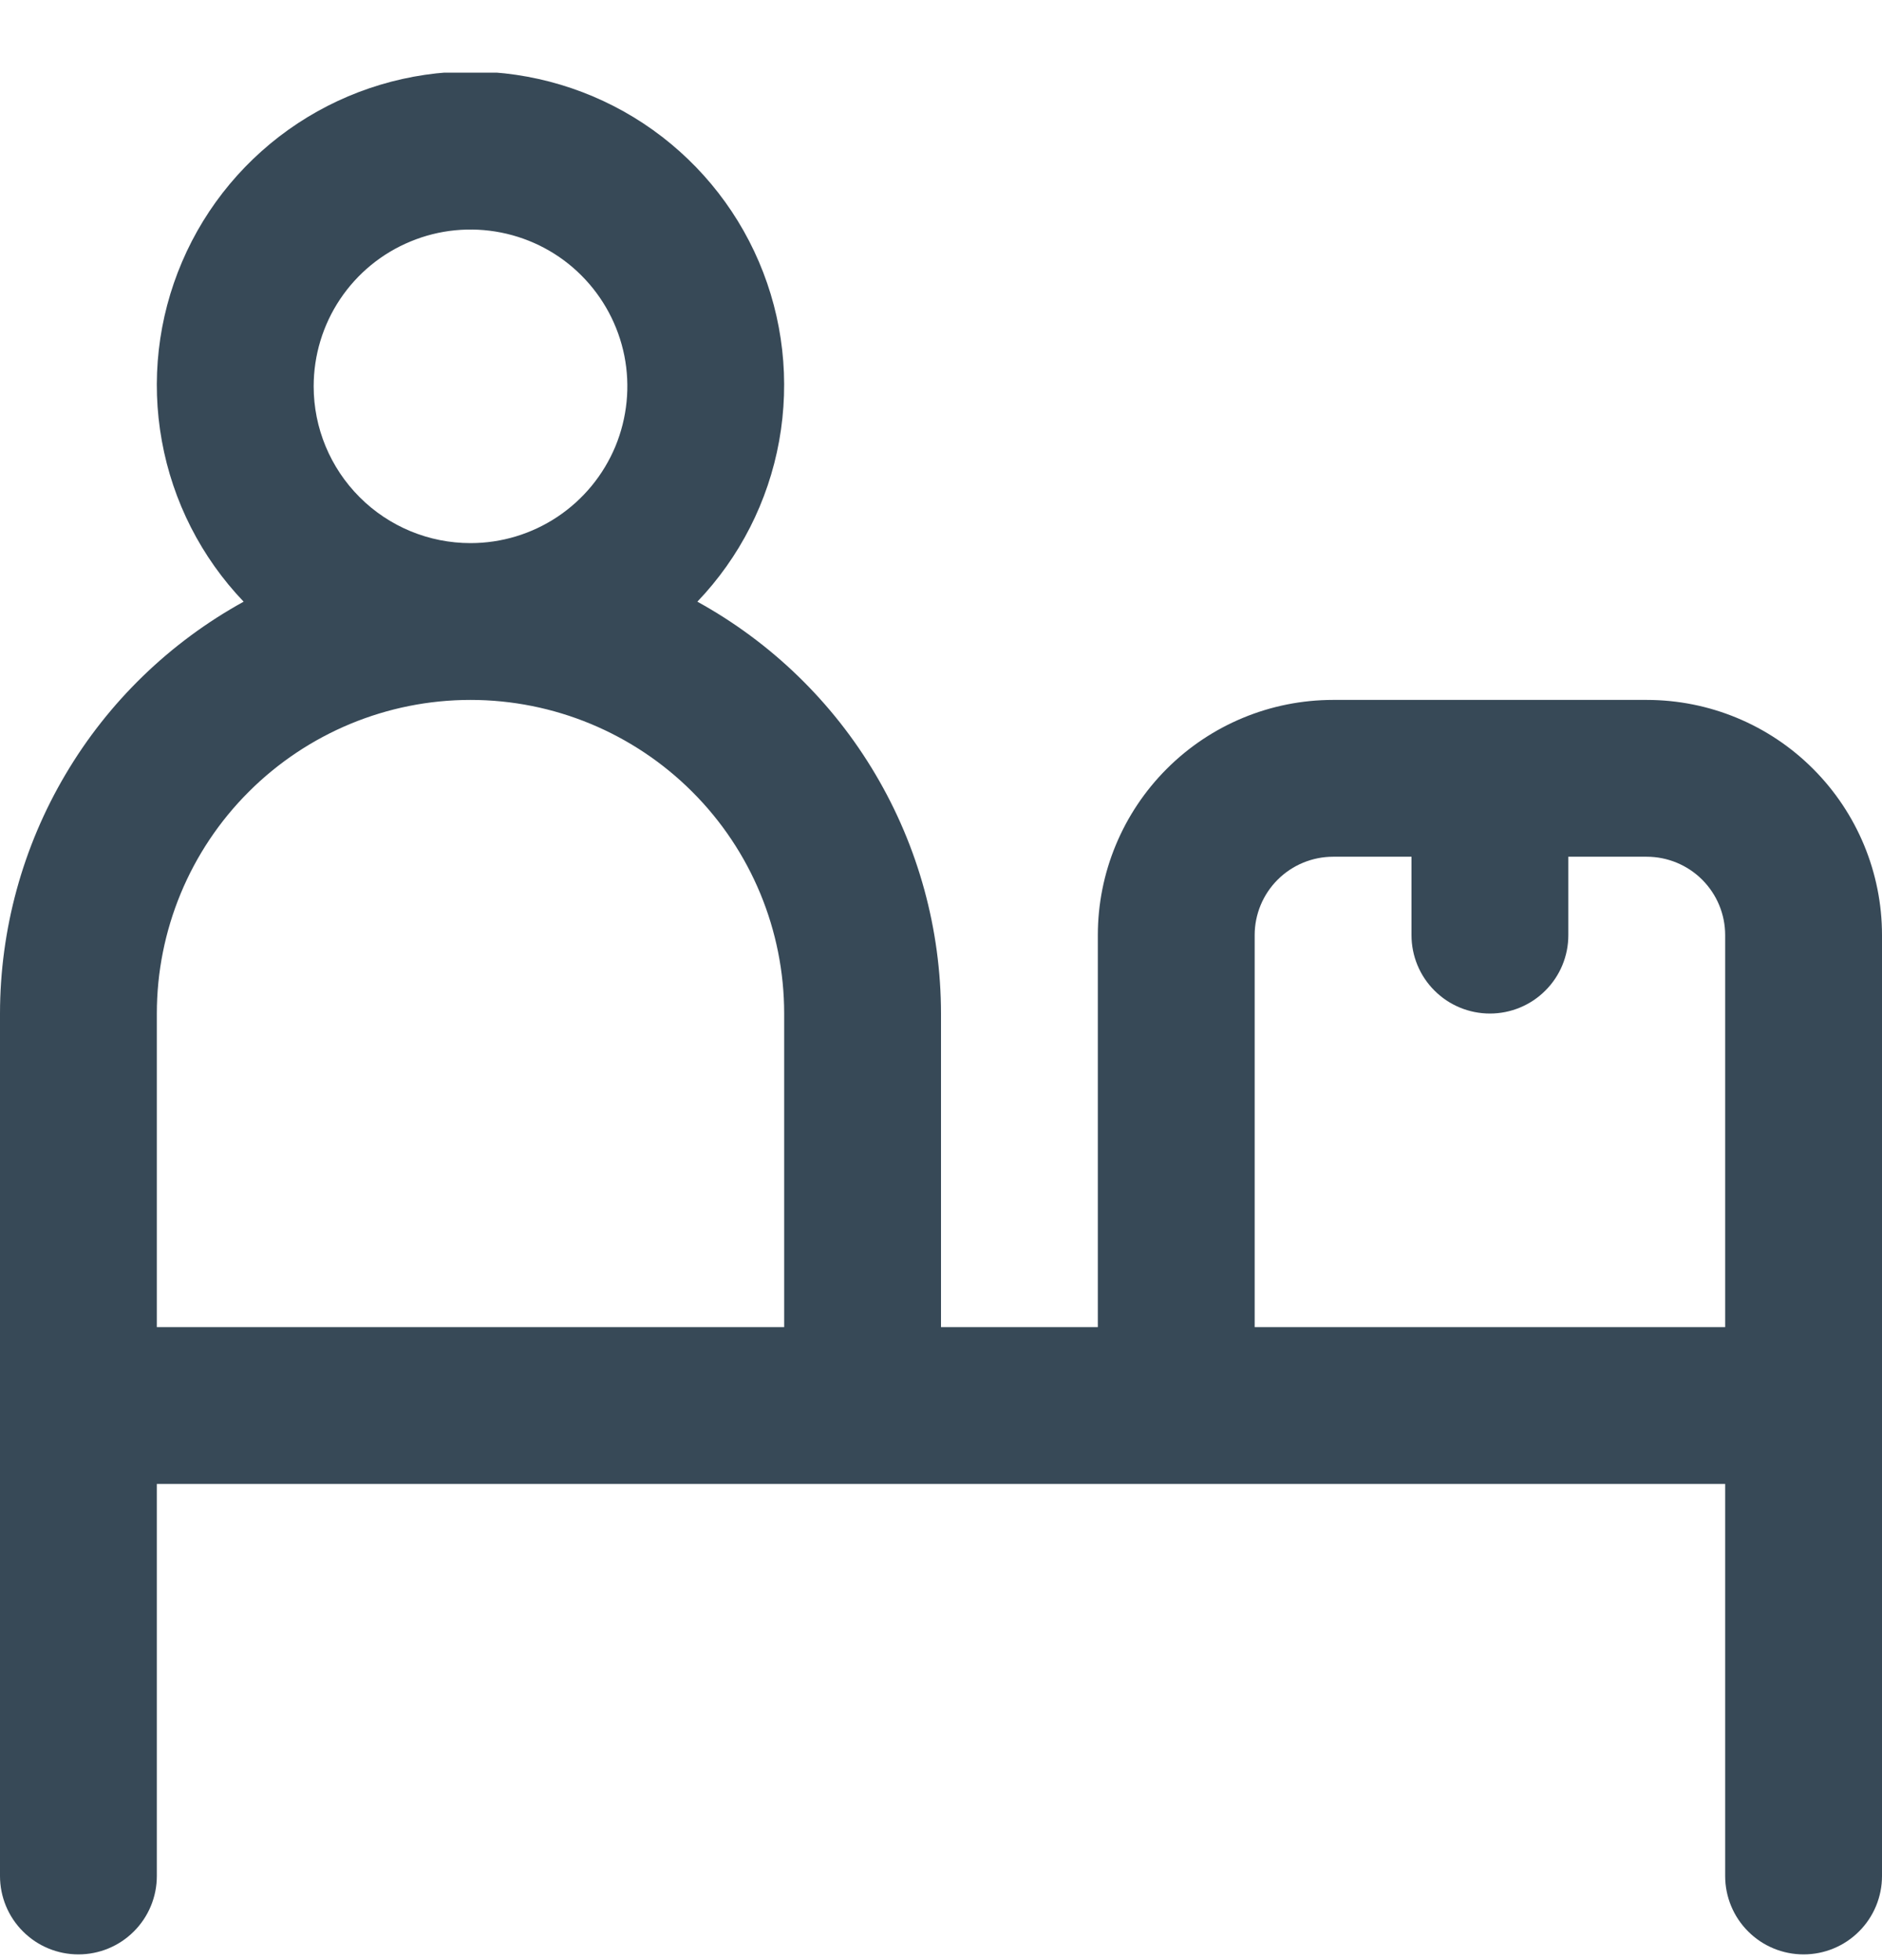 <svg width="24" height="25" viewBox="0 0 24 25" fill="none" xmlns="http://www.w3.org/2000/svg">
<g clip-path="url(#clip0_507_2169)">
<path d="M21 8.927H17C16.204 8.927 15.441 9.243 14.879 9.806C14.316 10.369 14 11.132 14 11.927V16.927H12V12.927C11.999 11.854 11.711 10.8 11.164 9.876C10.618 8.952 9.833 8.192 8.893 7.674C9.434 7.108 9.797 6.395 9.936 5.624C10.075 4.853 9.986 4.059 9.678 3.339C9.37 2.618 8.857 2.005 8.203 1.573C7.549 1.142 6.783 0.912 6 0.912C5.217 0.912 4.451 1.142 3.797 1.573C3.143 2.005 2.63 2.618 2.322 3.339C2.014 4.059 1.924 4.853 2.064 5.624C2.203 6.395 2.566 7.108 3.107 7.674C2.167 8.192 1.382 8.952 0.836 9.876C0.289 10.8 0.001 11.854 0 12.927L0 23.927C0 24.192 0.105 24.447 0.293 24.634C0.48 24.822 0.735 24.927 1 24.927C1.265 24.927 1.52 24.822 1.707 24.634C1.895 24.447 2 24.192 2 23.927V18.927H22V23.927C22 24.192 22.105 24.447 22.293 24.634C22.48 24.822 22.735 24.927 23 24.927C23.265 24.927 23.52 24.822 23.707 24.634C23.895 24.447 24 24.192 24 23.927V11.927C24 11.132 23.684 10.369 23.121 9.806C22.559 9.243 21.796 8.927 21 8.927ZM4 4.927C4 4.532 4.117 4.145 4.337 3.816C4.557 3.487 4.869 3.231 5.235 3.08C5.6 2.928 6.002 2.889 6.39 2.966C6.778 3.043 7.135 3.233 7.414 3.513C7.694 3.793 7.884 4.149 7.962 4.537C8.039 4.925 7.999 5.327 7.848 5.693C7.696 6.058 7.44 6.37 7.111 6.59C6.782 6.81 6.396 6.927 6 6.927C5.47 6.927 4.961 6.717 4.586 6.341C4.211 5.966 4 5.458 4 4.927ZM6 8.927C7.061 8.927 8.078 9.349 8.828 10.099C9.579 10.849 10 11.866 10 12.927V16.927H2V12.927C2 11.866 2.421 10.849 3.172 10.099C3.922 9.349 4.939 8.927 6 8.927ZM16 16.927V11.927C16 11.662 16.105 11.408 16.293 11.22C16.48 11.033 16.735 10.927 17 10.927H18V11.927C18 12.193 18.105 12.447 18.293 12.634C18.48 12.822 18.735 12.927 19 12.927C19.265 12.927 19.52 12.822 19.707 12.634C19.895 12.447 20 12.193 20 11.927V10.927H21C21.265 10.927 21.52 11.033 21.707 11.22C21.895 11.408 22 11.662 22 11.927V16.927H16Z" fill="#374957"/>
</g>
<defs>
<clipPath id="clip0_507_2169">
<rect width="24" height="24" fill="white" transform="translate(0 0.927)"/>
</clipPath>
</defs>
</svg>
